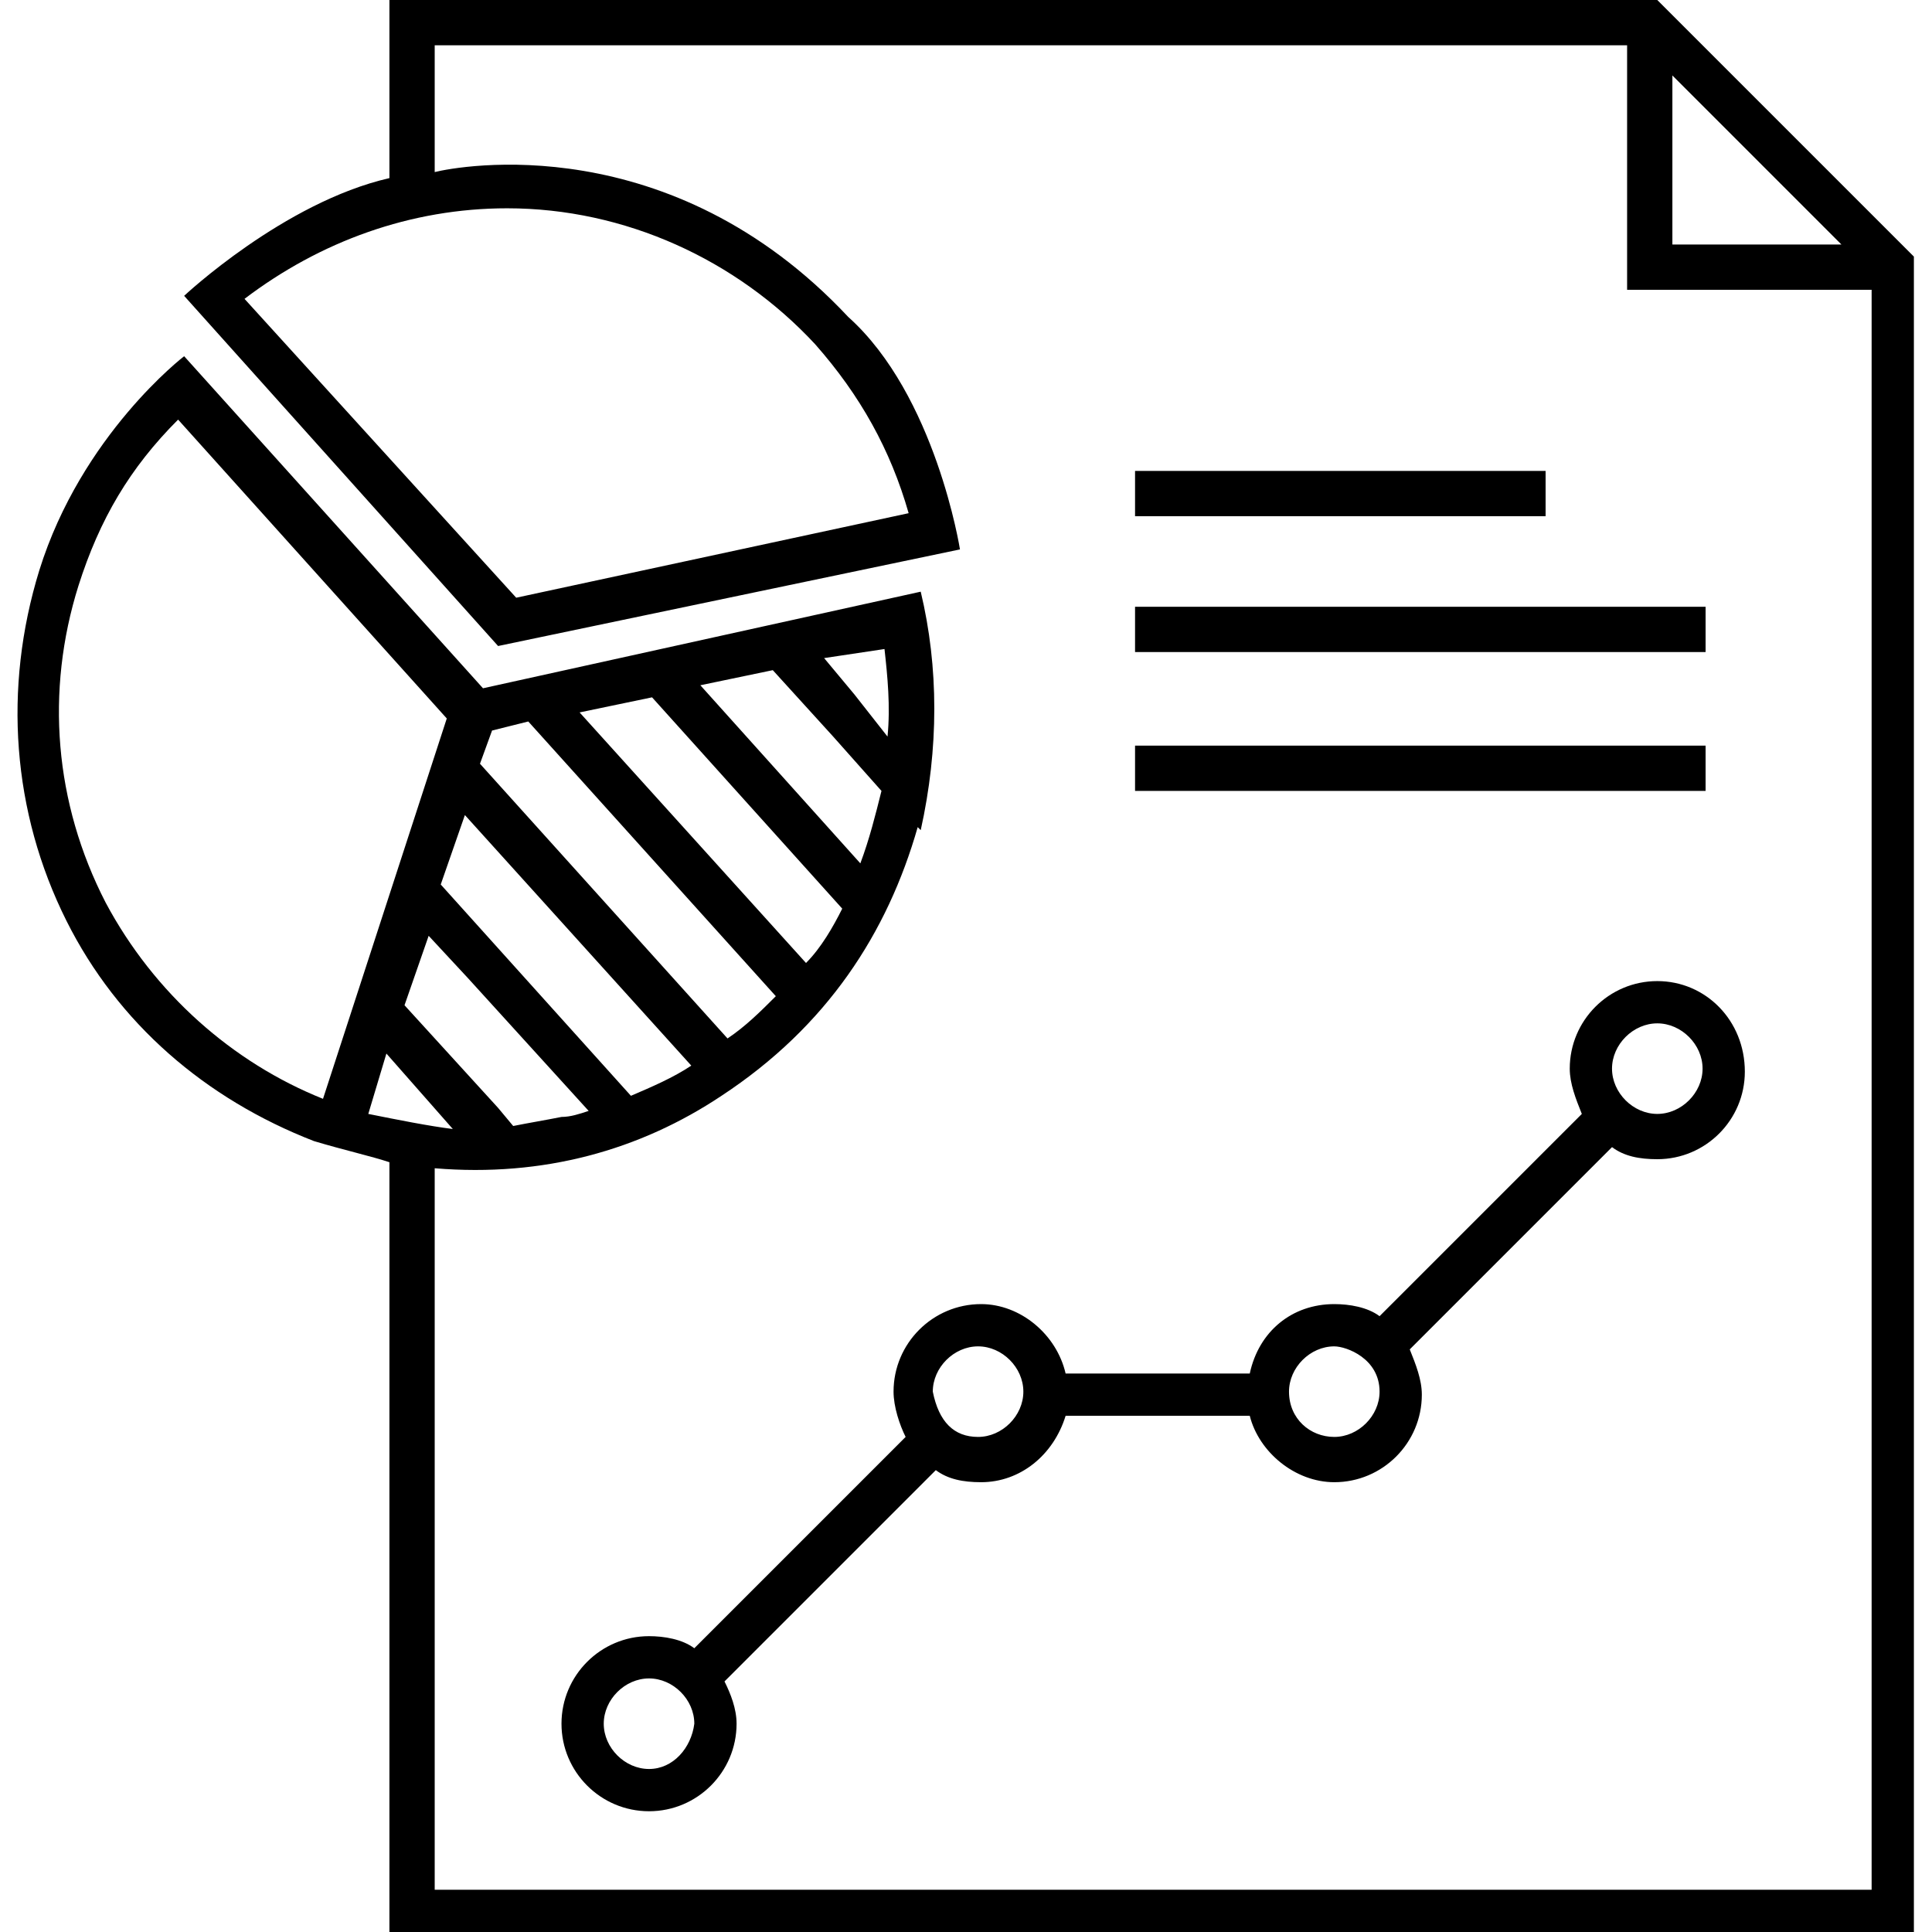 <svg viewBox="0 0 64 64" fill="none" xmlns="http://www.w3.org/2000/svg">
<path d="M54.9 32.5C53.3 32.5 52 33.8 52 35.4C52 35.9 52.2 36.4 52.4 36.9L45.7 43.6C45.3 43.3 44.7 43.2 44.2 43.2C42.8 43.2 41.7 44.1 41.4 45.5H35.3C35 44.2 33.8 43.2 32.5 43.2C30.9 43.2 29.6 44.5 29.6 46.1C29.6 46.6 29.8 47.2 30 47.6L23 54.6C22.6 54.3 22 54.2 21.5 54.2C19.9 54.2 18.6 55.5 18.6 57.1C18.6 58.7 19.9 60 21.5 60C23.1 60 24.4 58.7 24.4 57.1C24.4 56.6 24.2 56.1 24 55.7L31 48.7C31.4 49 31.9 49.1 32.5 49.1C33.8 49.1 34.9 48.2 35.3 46.9H41.4C41.7 48.1 42.9 49.1 44.2 49.1C45.8 49.1 47.1 47.8 47.1 46.2C47.1 45.7 46.9 45.2 46.7 44.7L53.4 38C53.8 38.3 54.3 38.4 54.9 38.4C56.5 38.4 57.8 37.1 57.8 35.5C57.8 33.8 56.5 32.5 54.9 32.5ZM21.5 58.6C20.7 58.6 20 57.9 20 57.1C20 56.3 20.7 55.6 21.5 55.6C22.3 55.6 23 56.3 23 57.1C22.9 57.9 22.3 58.6 21.5 58.6ZM32.4 47.6C31.6 47.6 31.1 47.1 30.9 46.1C30.9 45.3 31.6 44.6 32.4 44.6C33.2 44.6 33.9 45.3 33.9 46.1C33.9 46.9 33.2 47.6 32.4 47.6ZM44.2 47.6C43.4 47.6 42.7 47 42.7 46.1C42.7 45.3 43.4 44.6 44.2 44.6C44.6 44.6 45.7 45 45.7 46.1C45.7 46.9 45 47.6 44.2 47.6ZM54.9 36.9C54.1 36.9 53.4 36.2 53.4 35.4C53.4 34.6 54.1 33.9 54.9 33.9C55.7 33.9 56.4 34.6 56.4 35.4C56.4 36.2 55.7 36.9 54.9 36.9Z" fill="currentcolor"/>
<path d="M54.9 0H12.9V5.9C9.4 6.7 6.1 9.8 6.1 9.8L16.5 21.4L31.8 18.2C31.8 18.2 31 13.1 28.1 10.5C22.2 4.2 15.2 5.5 14.4 5.7V1.5H53.9V9.6H62V62.6H14.4V38.7C18 39 21.2 38.1 23.9 36.3C27.4 34 29.4 30.9 30.4 27.4L30.5 27.5C31.1 24.8 31.1 22.1 30.5 19.6L16 22.8L6.1 11.8C6.1 11.8 2.7 14.4 1.3 18.9C0.1 22.8 0.4 26.9 2.2 30.5C3.9 33.9 6.8 36.4 10.4 37.8C11.4 38.1 12.3 38.3 12.9 38.5V64H63.4V8.5L54.9 0ZM16.8 6.9C20.7 6.9 24.4 8.6 27 11.4C28.5 13.1 29.5 14.9 30.1 17L17.1 19.8L8.1 9.9C10.6 8 13.6 6.9 16.8 6.9ZM55.4 8.1V2.5L61 8.1H55.4ZM18.6 37C18.1 37.1 17.5 37.2 17 37.3L16.5 36.7L13.4 33.3L14.2 31L15.5 32.4L19.5 36.8C19.2 36.9 18.9 37 18.6 37ZM29.3 21.5C29.4 22.4 29.5 23.4 29.4 24.4L28.3 23L27.3 21.8L29.3 21.5ZM25.6 22.2L27.6 24.4L29.2 26.2C29 27 28.8 27.8 28.5 28.6L23.2 22.7L25.6 22.2ZM21.6 23.1L27.9 30.1C27.6 30.7 27.2 31.4 26.7 31.9L19.2 23.6L21.6 23.1ZM16.3 24.2L17.5 23.9L25.7 33C25.2 33.5 24.7 34 24.1 34.4L15.9 25.3L16.3 24.2ZM22.9 35.3C22.3 35.7 21.6 36 20.9 36.3L14.6 29.3L15.4 27L22.9 35.3ZM3.5 29.9C1.8 26.6 1.5 22.9 2.6 19.4C3.3 17.2 4.3 15.5 5.9 13.9L14.8 23.8L10.7 36.4C7.7 35.2 5.1 32.9 3.5 29.9ZM12.2 36.9L12.8 34.9L15 37.4C14.2 37.3 13.2 37.1 12.2 36.9Z" fill="currentcolor"/>
<path d="M51.2 15.6H37.6V17.1H51.2V15.6Z" fill="currentcolor"/>
<path d="M56.5 20.1H37.6V21.6H56.5V20.1Z" fill="currentcolor"/>
<path d="M56.5 24.7H37.6V26.2H56.5V24.7Z" fill="currentcolor"/>

</svg>

